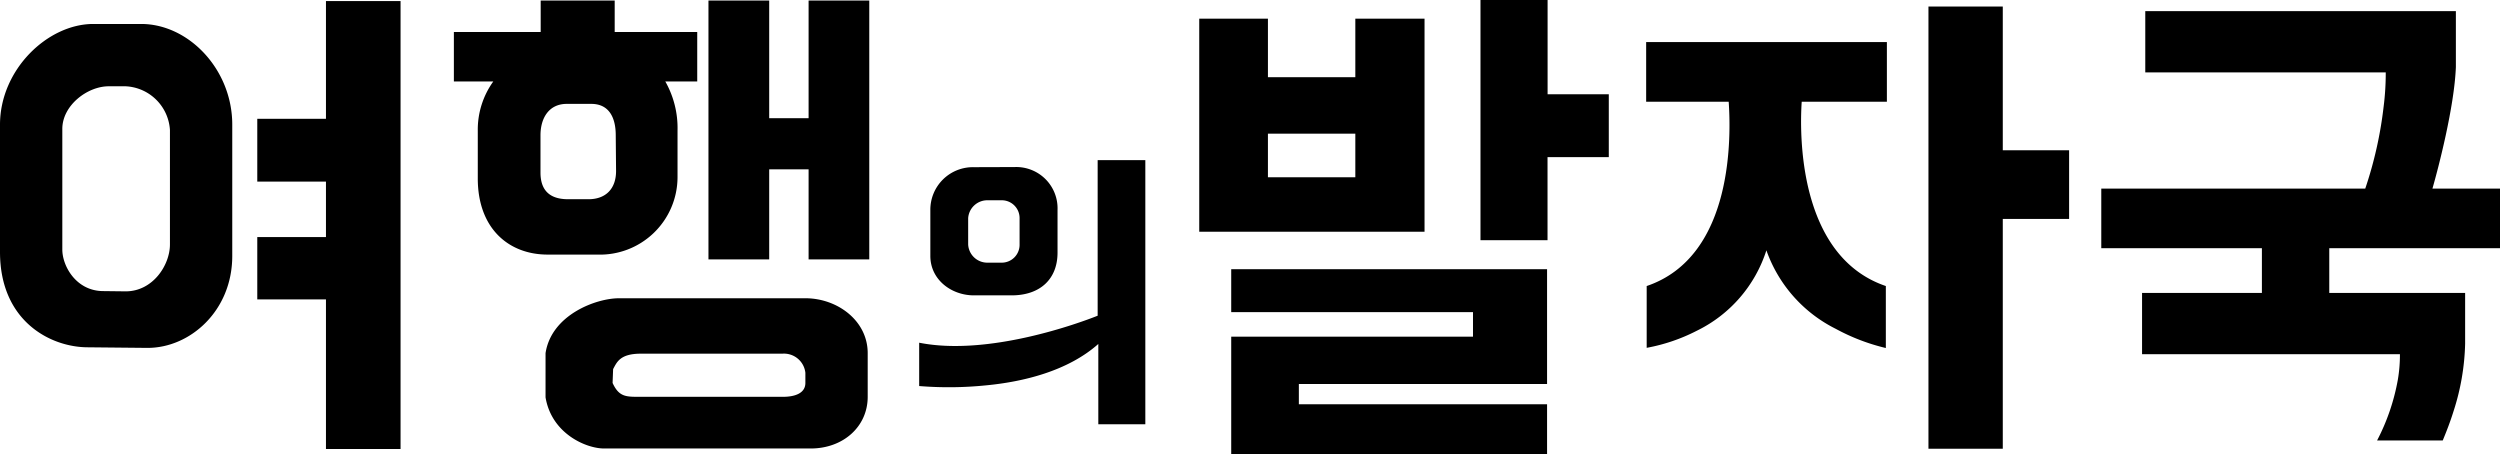 <svg xmlns="http://www.w3.org/2000/svg" viewBox="0 0 380.72 69.19"><g id="레이어_2" data-name="레이어 2"><g id="레이어_1-2" data-name="레이어 1"><path d="M13.38,52.89C7.79,52.89,0,49,0,38.37V19C0,10.55,7.3,3.65,14.2,3.65h7.3c7.21,0,13.87,6.9,13.87,15.33v20c0,8.35-6.41,14-12.9,14Zm5.76-8.52c4.14,0,6.74-4,6.74-7.14V19.79a7.1,7.1,0,0,0-6.74-6.65H16.55c-3.25,0-7.06,2.92-7.06,6.49V38c0,2.52,2.11,6.33,6.25,6.33ZM61,68.38H49.64V45.59H39.18V36.1H49.64V27.66H39.18V18.09H49.64V.16H61Z"/><path d="M106.18,4.87v7.54h-4.86a14.4,14.4,0,0,1,1.86,7.46V27A11.82,11.82,0,0,1,90.93,38.77H83.39c-5.84,0-10.63-3.89-10.63-11.6v-7.3a12.57,12.57,0,0,1,2.36-7.46h-6V4.87H82.34V.08H93.61V4.87ZM93.77,20.6c0-2.67-1-4.78-3.73-4.78H86.31c-2.68,0-4,2.11-4,4.78v5.68c0,2.68,1.37,4.06,4.21,4.06h3.09c2.67,0,4.21-1.62,4.21-4.3Zm28.88,24.82c4.87,0,9.49,3.41,9.49,8.36v6.65c0,4.54-3.73,7.87-8.68,7.87H92c-2.76,0-8-2.27-8.92-7.79V53.78c.89-5.84,7.7-8.36,11.19-8.36ZM97.59,53.86c-3.17,0-3.65,1.3-4.22,2.35l-.08,2.11c1,2.19,2.11,2.11,4.3,2.11h21.65c1.87,0,3.41-.57,3.41-2.11V56.78a3.28,3.28,0,0,0-3.49-2.92ZM132.38.08V39.5h-9.24V25.79h-6V39.5h-9.25V.08h9.25V18h6V.08Z"/><path d="M174.42,64.61h-7.16V52.38c-4.68,4.16-11.52,5.78-17.15,6.31a56.07,56.07,0,0,1-10.13.1v-6.6c10.51,2.1,24.41-3,27.18-4.11V24.39h7.26ZM154.55,25.44a6.29,6.29,0,0,1,6.5,6.54v6.5c0,4-2.63,6.5-7,6.5h-5.73c-3.44,0-6.64-2.39-6.64-6V32a6.48,6.48,0,0,1,6.64-6.54Zm.72,7.79a2.71,2.71,0,0,0-2.78-2.73h-2.05a2.92,2.92,0,0,0-3,2.73v4a2.92,2.92,0,0,0,3,2.77h2.05a2.72,2.72,0,0,0,2.78-2.77Z"/><path d="M216.94,2.84V35.29H182.63V2.84h10.46v8.92H206.4V2.84ZM187.5,51.27h36.82V47.53H187.5V41h48.1V58.48H197.8v3.09h37.8v7.62H187.5ZM206.4,27V20.36H193.09V27ZM245,23.93h-9.33V36.58H225.46V0h10.22V14.36H245Z"/><path d="M274.38,15.49c-.33,4.87-.57,23.53,12.81,28.07V53a30.9,30.9,0,0,1-7.62-2.92A21.24,21.24,0,0,1,269,38.12,20.59,20.59,0,0,1,258.4,50.37a27.42,27.42,0,0,1-7.63,2.6V43.56c13.39-4.54,12.82-23.2,12.49-28.07H250.69V6.41h36.66v9.08Zm40.72,7.39V33.34H305v35H293.68V1H305V22.88Z"/><path d="M380.72,37.8h-26v6.81h20.69v7.71a35.9,35.9,0,0,1-1.79,10.38c-.48,1.54-1.05,3-1.62,4.38H362a32.21,32.21,0,0,0,3.16-9.24,22.59,22.59,0,0,0,.32-3.9H326.21V44.61h18.25V37.8H320V28.72H360.2A60.54,60.54,0,0,0,363,16.22a40.09,40.09,0,0,0,.32-5.19H326.7V1.7H374v8.52c-.24,6.08-2.68,15.41-3.57,18.5h10.3Z"/></g></g></svg>